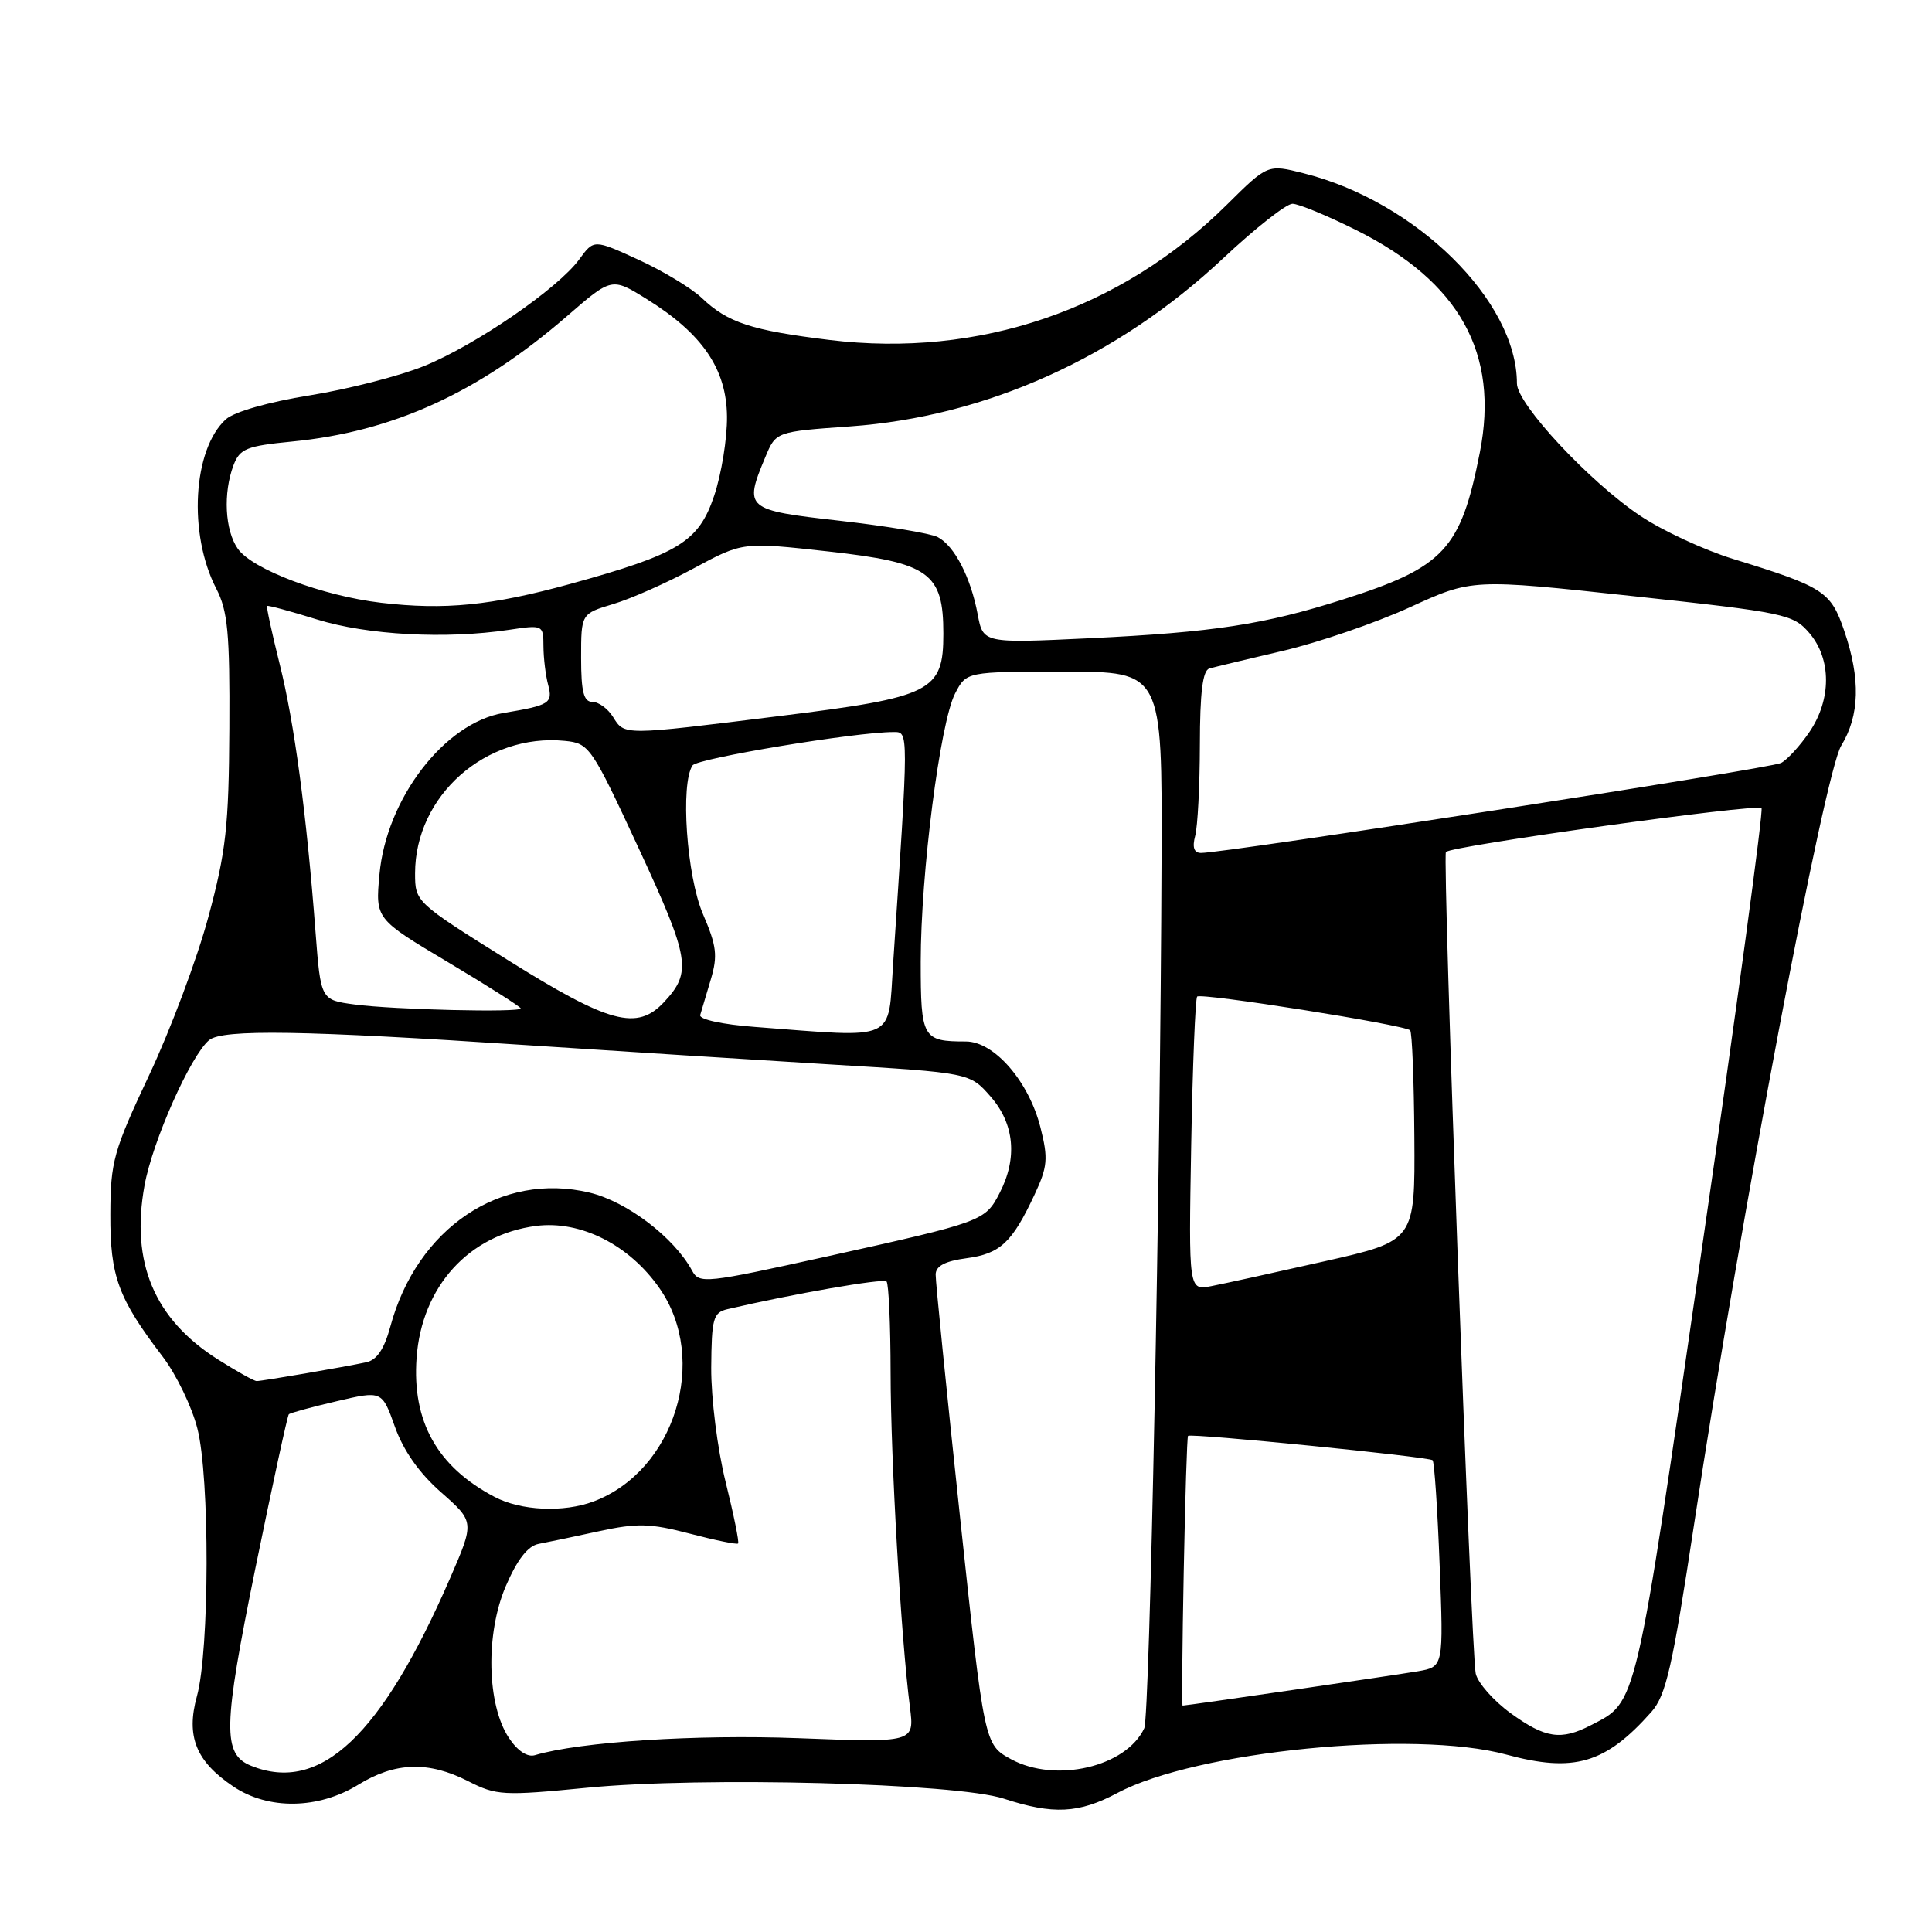 <?xml version="1.0" encoding="UTF-8" standalone="no"?>
<!DOCTYPE svg PUBLIC "-//W3C//DTD SVG 1.1//EN" "http://www.w3.org/Graphics/SVG/1.1/DTD/svg11.dtd" >
<svg xmlns="http://www.w3.org/2000/svg" xmlns:xlink="http://www.w3.org/1999/xlink" version="1.1" viewBox="0 0 256 256">
 <g >
 <path fill="currentColor"
d=" M 148.06 237.58 C 158.51 232.02 187.34 229.17 199.59 232.49 C 208.56 234.92 212.72 233.70 218.80 226.86 C 220.76 224.65 221.59 221.00 224.49 201.89 C 230.68 161.07 241.76 102.44 243.97 98.81 C 246.42 94.81 246.55 89.96 244.38 83.61 C 242.59 78.36 241.69 77.77 229.61 74.05 C 225.82 72.88 220.33 70.34 217.41 68.39 C 210.70 63.94 201.00 53.55 201.00 50.81 C 201.00 39.87 187.64 26.70 172.74 22.96 C 167.98 21.76 167.98 21.76 162.56 27.13 C 148.53 41.04 129.70 47.45 109.94 45.05 C 99.57 43.78 96.43 42.76 93.00 39.49 C 91.62 38.18 87.84 35.90 84.59 34.41 C 78.69 31.71 78.69 31.71 76.75 34.37 C 73.93 38.23 63.06 45.71 56.20 48.50 C 52.95 49.82 46.13 51.57 41.04 52.39 C 35.59 53.26 31.03 54.57 29.93 55.56 C 25.55 59.53 24.91 70.75 28.66 78.00 C 30.18 80.95 30.46 83.87 30.39 96.50 C 30.32 109.49 29.95 112.84 27.61 121.50 C 26.13 127.00 22.61 136.41 19.78 142.42 C 15.03 152.52 14.64 153.90 14.62 160.92 C 14.59 169.14 15.65 172.02 21.56 179.77 C 23.35 182.12 25.42 186.39 26.15 189.27 C 27.81 195.69 27.77 218.72 26.09 224.77 C 24.63 230.07 25.96 233.39 30.90 236.71 C 35.55 239.85 42.18 239.75 47.50 236.47 C 52.36 233.48 56.79 233.34 62.04 236.02 C 65.77 237.92 66.67 237.97 77.75 236.89 C 92.98 235.39 126.72 236.27 133.00 238.33 C 139.54 240.47 142.95 240.30 148.06 237.58 Z  M 33.28 233.98 C 29.46 232.44 29.54 228.91 33.84 207.80 C 36.10 196.76 38.09 187.58 38.27 187.40 C 38.45 187.22 41.30 186.44 44.61 185.67 C 50.62 184.26 50.62 184.26 52.33 189.06 C 53.45 192.21 55.55 195.20 58.46 197.75 C 62.88 201.65 62.88 201.65 59.63 209.14 C 50.54 230.03 42.44 237.67 33.28 233.98 Z  M 133.96 233.10 C 130.43 231.17 130.43 231.17 127.19 200.84 C 125.41 184.15 123.96 169.77 123.98 168.88 C 123.99 167.75 125.23 167.10 128.08 166.72 C 132.54 166.12 134.11 164.65 137.08 158.30 C 138.81 154.60 138.91 153.52 137.87 149.41 C 136.33 143.29 131.74 138.00 127.98 138.00 C 122.24 138.00 122.00 137.57 122.00 127.44 C 122.00 115.77 124.57 95.74 126.55 91.90 C 128.05 89.00 128.05 89.00 141.03 89.00 C 154.00 89.00 154.00 89.00 153.91 113.75 C 153.76 156.55 152.35 227.44 151.62 229.00 C 149.22 234.14 139.86 236.31 133.96 233.10 Z  M 67.43 230.28 C 64.50 225.86 64.32 216.46 67.02 210.17 C 68.54 206.64 69.94 204.84 71.38 204.57 C 72.55 204.35 76.15 203.60 79.39 202.89 C 84.43 201.80 86.15 201.84 91.39 203.21 C 94.75 204.09 97.64 204.68 97.80 204.52 C 97.97 204.36 97.22 200.69 96.15 196.37 C 95.06 192.00 94.22 185.27 94.24 181.23 C 94.29 174.69 94.50 173.92 96.40 173.47 C 105.04 171.45 117.03 169.36 117.47 169.80 C 117.76 170.09 118.00 175.55 118.01 181.92 C 118.02 193.36 119.39 217.08 120.57 226.20 C 121.17 230.91 121.17 230.91 105.84 230.32 C 92.28 229.80 76.84 230.79 70.88 232.57 C 69.88 232.87 68.57 232.00 67.43 230.28 Z  M 200.17 227.01 C 197.90 225.36 195.82 223.00 195.54 221.76 C 194.93 218.99 191.11 113.74 191.59 112.90 C 192.04 112.12 232.78 106.45 233.41 107.08 C 233.68 107.35 230.13 133.58 225.52 165.37 C 216.60 226.99 216.96 225.42 210.80 228.60 C 206.84 230.65 204.77 230.34 200.17 227.01 Z  M 156.85 208.25 C 157.04 198.49 157.29 190.39 157.42 190.26 C 157.78 189.88 189.36 193.03 189.83 193.49 C 190.06 193.73 190.48 199.98 190.76 207.39 C 191.28 220.86 191.28 220.86 187.89 221.45 C 184.99 221.95 157.25 226.00 156.70 226.00 C 156.59 226.00 156.66 218.01 156.85 208.25 Z  M 65.50 198.33 C 57.93 194.34 54.59 188.36 55.20 179.92 C 55.88 170.48 62.13 163.59 71.05 162.44 C 76.94 161.69 83.40 164.95 87.40 170.72 C 93.96 180.16 89.41 194.88 78.68 198.94 C 74.69 200.45 69.00 200.19 65.50 198.33 Z  M 28.85 180.12 C 20.44 174.78 17.29 167.30 19.15 157.07 C 20.22 151.19 25.26 139.86 27.71 137.82 C 29.49 136.35 40.18 136.52 70.00 138.50 C 81.83 139.28 99.83 140.42 110.00 141.04 C 128.50 142.15 128.50 142.15 131.25 145.29 C 134.42 148.90 134.85 153.46 132.45 158.09 C 130.53 161.80 130.28 161.90 109.60 166.48 C 93.40 170.06 92.66 170.14 91.70 168.36 C 89.32 163.97 83.08 159.22 78.13 158.03 C 66.40 155.22 55.24 162.72 51.72 175.79 C 50.92 178.75 49.94 180.21 48.53 180.51 C 45.64 181.13 34.75 183.00 34.01 183.00 C 33.67 183.00 31.35 181.70 28.85 180.12 Z  M 157.84 151.75 C 158.03 141.16 158.39 132.30 158.63 132.05 C 159.14 131.52 186.14 135.80 186.85 136.52 C 187.11 136.78 187.36 143.16 187.41 150.70 C 187.50 164.42 187.50 164.42 175.50 167.13 C 168.90 168.62 162.15 170.10 160.50 170.42 C 157.50 171.00 157.50 171.00 157.84 151.75 Z  M 100.00 136.07 C 95.73 135.75 92.62 135.07 92.78 134.50 C 92.94 133.95 93.57 131.83 94.18 129.80 C 95.12 126.64 94.97 125.36 93.14 121.11 C 90.99 116.10 90.13 103.83 91.77 101.42 C 92.41 100.48 113.36 97.00 118.39 97.00 C 120.42 97.00 120.42 96.48 118.34 127.75 C 117.65 138.15 119.04 137.52 100.00 136.07 Z  M 67.25 127.19 C 55.08 119.58 55.00 119.50 55.00 115.73 C 55.00 105.44 64.39 97.13 74.84 98.17 C 78.08 98.49 78.36 98.89 84.65 112.45 C 91.41 127.04 91.70 128.80 88.00 132.77 C 84.42 136.62 80.74 135.63 67.25 127.19 Z  M 47.00 133.10 C 42.50 132.50 42.50 132.50 41.81 123.50 C 40.62 107.84 39.00 95.74 37.06 88.00 C 36.03 83.88 35.28 80.41 35.39 80.29 C 35.50 80.18 38.47 80.98 42.00 82.08 C 48.65 84.15 59.06 84.71 67.41 83.46 C 71.95 82.78 72.00 82.80 72.01 85.64 C 72.02 87.21 72.30 89.51 72.63 90.74 C 73.28 93.17 72.83 93.46 66.73 94.47 C 58.91 95.77 51.19 105.82 50.28 115.88 C 49.74 121.76 49.74 121.76 59.37 127.50 C 64.67 130.66 69.00 133.42 69.00 133.62 C 69.00 134.19 52.16 133.79 47.00 133.10 Z  M 158.37 110.75 C 158.70 109.51 158.98 104.10 158.99 98.72 C 159.00 91.76 159.36 88.83 160.25 88.58 C 160.94 88.38 165.34 87.33 170.03 86.23 C 174.72 85.13 182.27 82.54 186.81 80.47 C 195.06 76.69 195.06 76.69 216.28 78.98 C 236.61 81.17 237.59 81.38 239.75 83.88 C 242.69 87.32 242.69 92.69 239.75 97.01 C 238.51 98.83 236.82 100.67 236.00 101.10 C 234.61 101.83 162.19 113.06 159.13 113.02 C 158.21 113.01 157.96 112.28 158.37 110.75 Z  M 81.23 95.00 C 80.55 93.90 79.31 93.00 78.49 93.00 C 77.34 93.00 77.00 91.67 77.00 87.16 C 77.00 81.32 77.00 81.32 81.25 80.04 C 83.59 79.35 88.40 77.21 91.95 75.29 C 98.41 71.81 98.41 71.81 109.76 73.07 C 123.15 74.56 125.00 75.89 125.00 83.96 C 125.00 91.63 123.52 92.37 103.36 94.87 C 82.45 97.47 82.77 97.47 81.23 95.00 Z  M 129.55 81.41 C 128.63 76.49 126.46 72.30 124.24 71.16 C 123.28 70.67 117.44 69.70 111.25 69.00 C 98.77 67.59 98.55 67.41 101.41 60.57 C 102.81 57.20 102.81 57.20 112.66 56.50 C 130.64 55.22 148.08 47.37 162.05 34.25 C 166.30 30.26 170.44 27.00 171.26 27.00 C 172.07 27.00 175.89 28.58 179.75 30.51 C 193.41 37.35 198.67 46.82 196.09 59.93 C 193.56 72.81 191.38 75.16 177.96 79.43 C 167.55 82.75 160.79 83.78 144.38 84.57 C 130.27 85.24 130.27 85.24 129.55 81.41 Z  M 50.50 79.87 C 42.74 78.96 33.43 75.45 31.51 72.71 C 29.80 70.27 29.55 65.33 30.94 61.65 C 31.78 59.45 32.66 59.10 38.69 58.51 C 52.08 57.21 63.41 52.04 75.13 41.89 C 81.06 36.75 81.06 36.75 85.68 39.62 C 93.08 44.22 96.27 48.89 96.33 55.20 C 96.36 58.12 95.59 62.84 94.63 65.69 C 92.57 71.81 89.95 73.41 75.50 77.39 C 65.12 80.24 58.94 80.86 50.50 79.87 Z "/>
</g>
</svg>